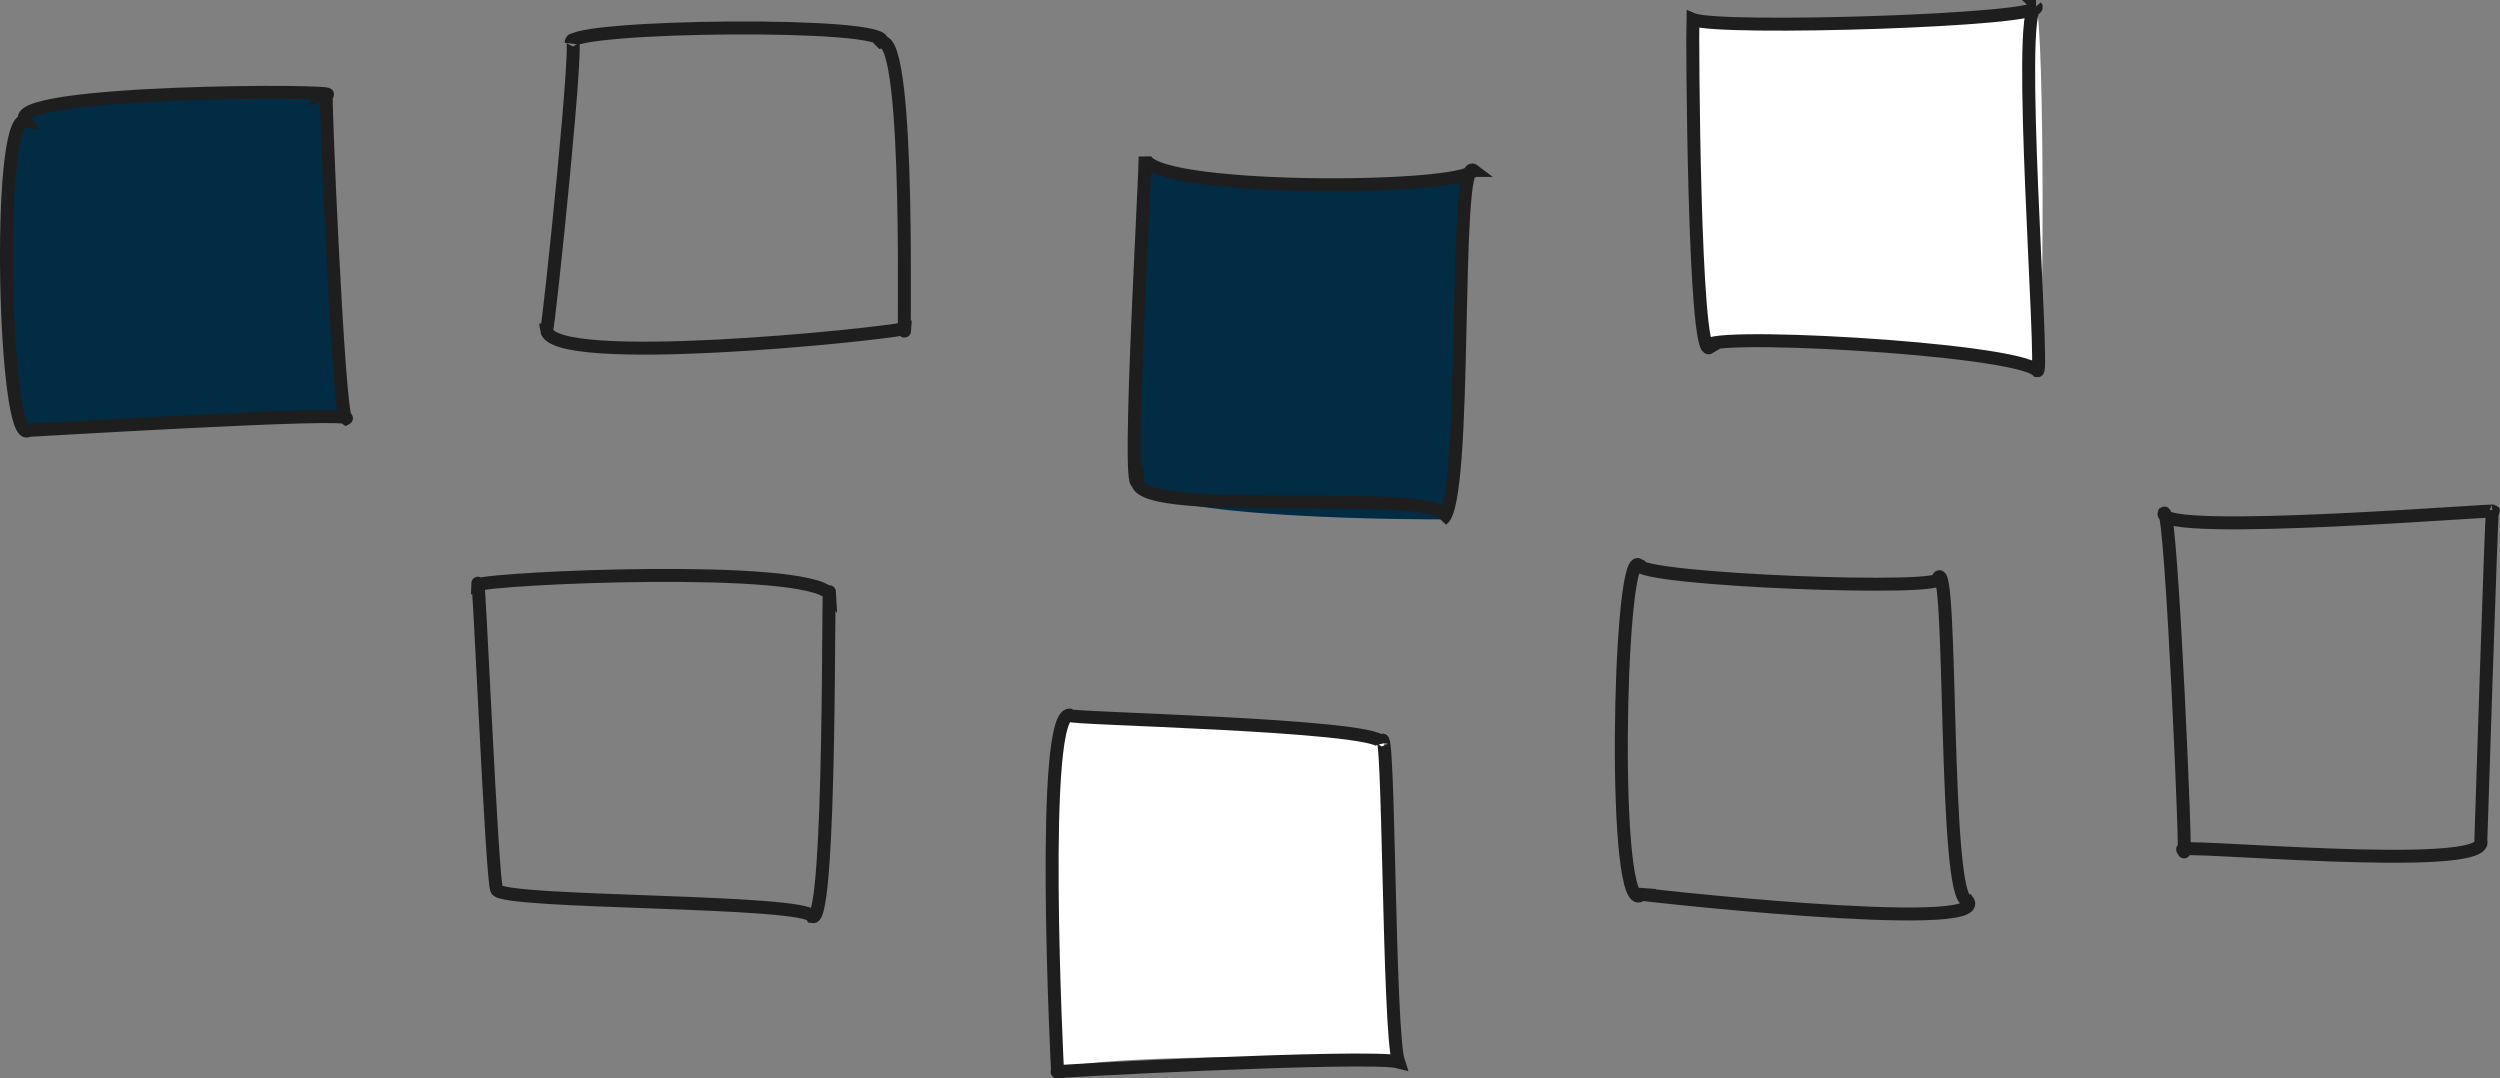 <svg xmlns="http://www.w3.org/2000/svg" width="385.852" height="166.447"><rect width="100%" height="100%" fill="#808080" stroke="none"/><path data-name="Path 16240" d="M384.684 78.911c-.186.591-1.79 50.834-1.79 50.834 1.806 5.217-49.534.152-45.854 1.469.581 4.814-1.891-52.793-3.022-52.033-1.418 3.799 53.992-.793 50.666-.27z" fill="none" stroke="#1e1e1e" stroke-width="2"/><path data-name="Path 16241" d="M314.243 1c1.334 2.651 1.283 56.406.236 56.237 1.131-4.288-54.819-6.23-50.649-3.579-2.38 1.486-2.651-47.424-2.549-50.648 3.968 1.704 54.785.134 52.962-2.01z" fill="#fff"/><path data-name="Path 16242" d="M314.243 1c-3.129 0 1.283 56.406.236 56.237-3.366-3.579-54.818-6.23-50.649-3.579-2.38 1.486-2.651-47.424-2.549-50.648 3.968 1.704 54.785.134 52.962-2.01z" fill="none" stroke="#1e1e1e" stroke-width="2"/><path data-name="Path 16243" d="M299.116 89.178c2.262-3.663.81 50.007 4.542 49.788 4.142 5.345-53.772-1.249-50.243-.946-4.693 4.829-3.6-52.525-.54-50.868-.254 2.38 49.095 4.238 46.241 2.026z" fill="none" stroke="#1e1e1e" stroke-width="2"/><path data-name="Path 16244" d="M227.446 26.305c-3.225-2.465-.81 51.121-4.829 53.856 0 0-46.9.186-47.052-5.774-1.688 1.688 1.3-48.116 1.165-50.193-.184 5.387 48.471 5.319 50.716 2.111z" fill="#012c44"/><path data-name="Path 16245" d="M227.446 26.305c-3.225-2.465-.81 51.121-4.829 53.856 3.377-5.369-46.9.186-47.052-5.774-1.688 1.688 1.3-48.116 1.165-50.193-.184 5.387 48.471 5.319 50.716 2.111z" fill="none" stroke="#1e1e1e" stroke-width="2"/><path data-name="Path 16246" d="M213.249 114.547c1.148-4.744 1.029 44.706 2.6 49.349-4.473-1.165-52.81-1.249-52.624 1.554 1.688-4.154-2.937-57.4 2.162-55.022-2.179.452 46.362 1.364 47.862 4.119z" fill="#fff"/><path data-name="Path 16247" d="M213.249 114.544c1.148-4.744 1.029 44.706 2.6 49.349-4.473-1.165-56.33 1.554-52.624 1.554 0 0-2.937-57.4 2.162-55.022-2.179.455 46.362 1.367 47.862 4.119z" fill="none" stroke="#1e1e1e" stroke-width="2"/><path data-name="Path 16248" d="M136.058 6.494c4.659-.861 3.224 49.6 3.579 44.233-4.626 1-54.38 6.095-55.275.236.288 0 5.454-49.416 3.782-44.436-.185-2.633 49.856-3.241 47.914-.033z" fill="none" stroke="#1e1e1e" stroke-width="2"/><path data-name="Path 16249" d="M128.039 91.658c-.287-5.318.287 50.294-2.583 49.838-.827-2.651-48.1-2.009-48.792-4.187-.742-1.063-2.836-51.256-2.937-47.052 2.65-1.08 50.429-3.225 54.312 1.401z" fill="none" stroke="#1e1e1e" stroke-width="2"/><path data-name="Path 16250" d="M50.384 14.645c-.355-2.347 1.806 49.18 3.005 49.973 2.616-1.351-50.835 1.975-48.961 1.79-3.8 3.106-5.065-48.589-.54-47.762-3.442-4.828 50.196-4.777 46.496-4.001z" fill="#012c44"/><path data-name="Path 16251" d="M50.384 14.645c-.355-2.347 1.806 49.18 3.005 49.973 2.616-1.351-50.835 1.975-48.961 1.79-3.8 3.106-5.065-48.589-.54-47.762-3.442-4.828 50.196-4.777 46.496-4.001z" fill="none" stroke="#1e1e1e" stroke-width="2"/></svg>